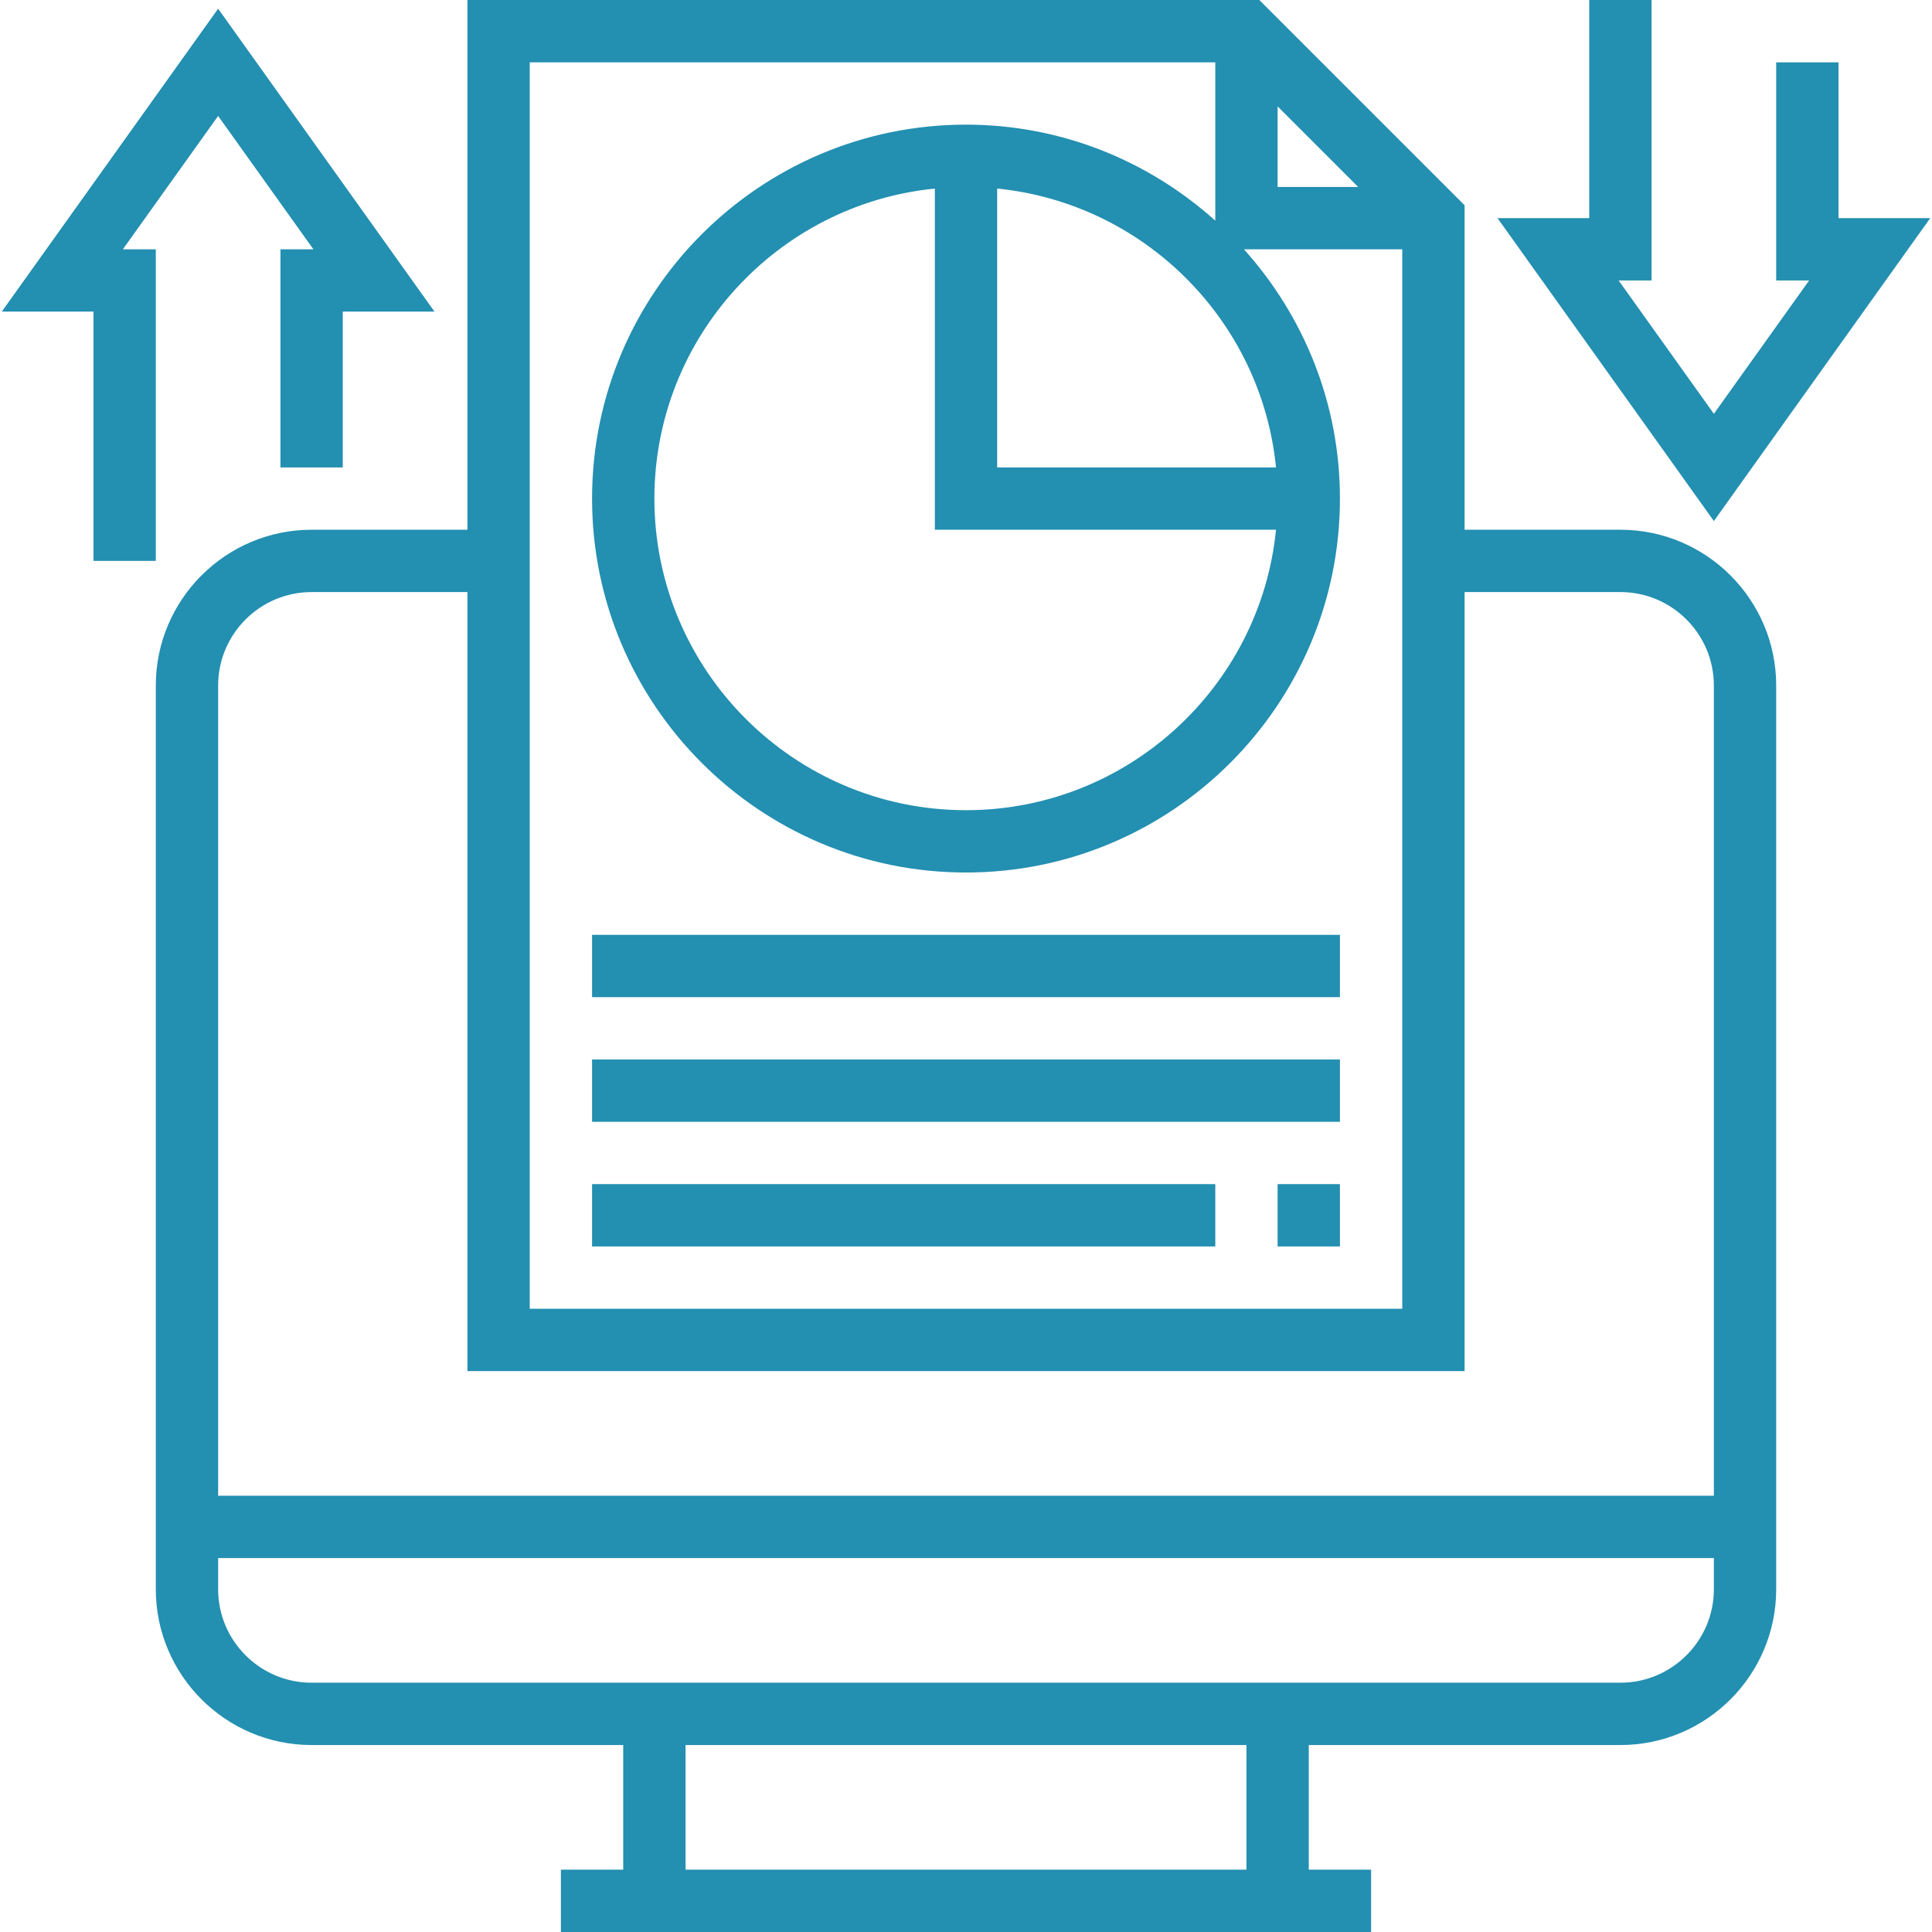 <svg width="496" height="496" xmlns="http://www.w3.org/2000/svg">

 <g>
  <title>background</title>
  <rect fill="none" id="canvas_background" height="402" width="582" y="-1" x="-1"/>
 </g>
 <g>
  <title>Layer 1</title>
  <g id="svg_1">
   <g id="svg_2">
    <g id="svg_3">
     <path fill="#238fb1" id="svg_4" d="m416,136l-40,0l0,-83.312l-52.688,-52.688l-203.312,0l0,136l-40,0c-22.056,0 -40,17.944 -40,40l0,232c0,22.056 17.944,40 40,40l80,0l0,32l-16,0l0,16l208,0l0,-16l-16,0l0,-32l80,0c22.056,0 40,-17.944 40,-40l0,-232c0,-22.056 -17.944,-40 -40,-40zm-88,-108.688l20.688,20.688l-20.688,0l0,-20.688zm-192,-11.312l176,0l0,40.648c-17.008,-15.272 -39.4,-24.648 -64,-24.648c-52.936,0 -96,43.064 -96,96c0,52.936 43.064,96 96,96c52.936,0 96,-43.064 96,-96c0,-24.6 -9.376,-46.992 -24.648,-64l40.648,0l0,272l-224,0l0,-320zm191.592,120c-4.032,40.368 -38.184,72 -79.592,72c-44.112,0 -80,-35.888 -80,-80c0,-41.408 31.632,-75.568 72,-79.592l0,87.592l87.592,0zm-71.592,-16l0,-71.592c37.736,3.768 67.832,33.856 71.592,71.592l-71.592,0zm64,360l-144,0l0,-32l144,0l0,32zm120,-72c0,13.232 -10.768,24 -24,24l-336,0c-13.232,0 -24,-10.768 -24,-24l0,-8l384,0l0,8zm0,-24l-384,0l0,-208c0,-13.232 10.768,-24 24,-24l40,0l0,200l256,0l0,-200l40,0c13.232,0 24,10.768 24,24l0,208z"/>
     <rect fill="#238fb1" id="svg_5" height="16" width="192" y="240" x="152"/>
     <rect fill="#238fb1" id="svg_6" height="16" width="192" y="272" x="152"/>
     <rect fill="#238fb1" id="svg_7" height="16" width="160" y="304" x="152"/>
     <rect fill="#238fb1" id="svg_8" height="16" width="16" y="304" x="328"/>
     <polygon fill="#238fb1" id="svg_9" points="40,144 40,64 31.544,64 56,29.768 80.456,64 72,64 72,120 88,120 88,80 111.544,80 56,2.232 0.456,80 24,80      24,144    "/>
     <polygon fill="#238fb1" id="svg_10" points="495.544,56 472,56 472,16 456,16 456,72 464.456,72 440,106.232 415.544,72 424,72 424,0 408,0 408,56      384.456,56 440,133.768    "/>
    </g>
   </g>
  </g>
  <g id="svg_11"/>
  <g id="svg_12"/>
  <g id="svg_13"/>
  <g id="svg_14"/>
  <g id="svg_15"/>
  <g id="svg_16"/>
  <g id="svg_17"/>
  <g id="svg_18"/>
  <g id="svg_19"/>
  <g id="svg_20"/>
  <g id="svg_21"/>
  <g id="svg_22"/>
  <g id="svg_23"/>
  <g id="svg_24"/>
  <g id="svg_25"/>
 </g>
</svg>